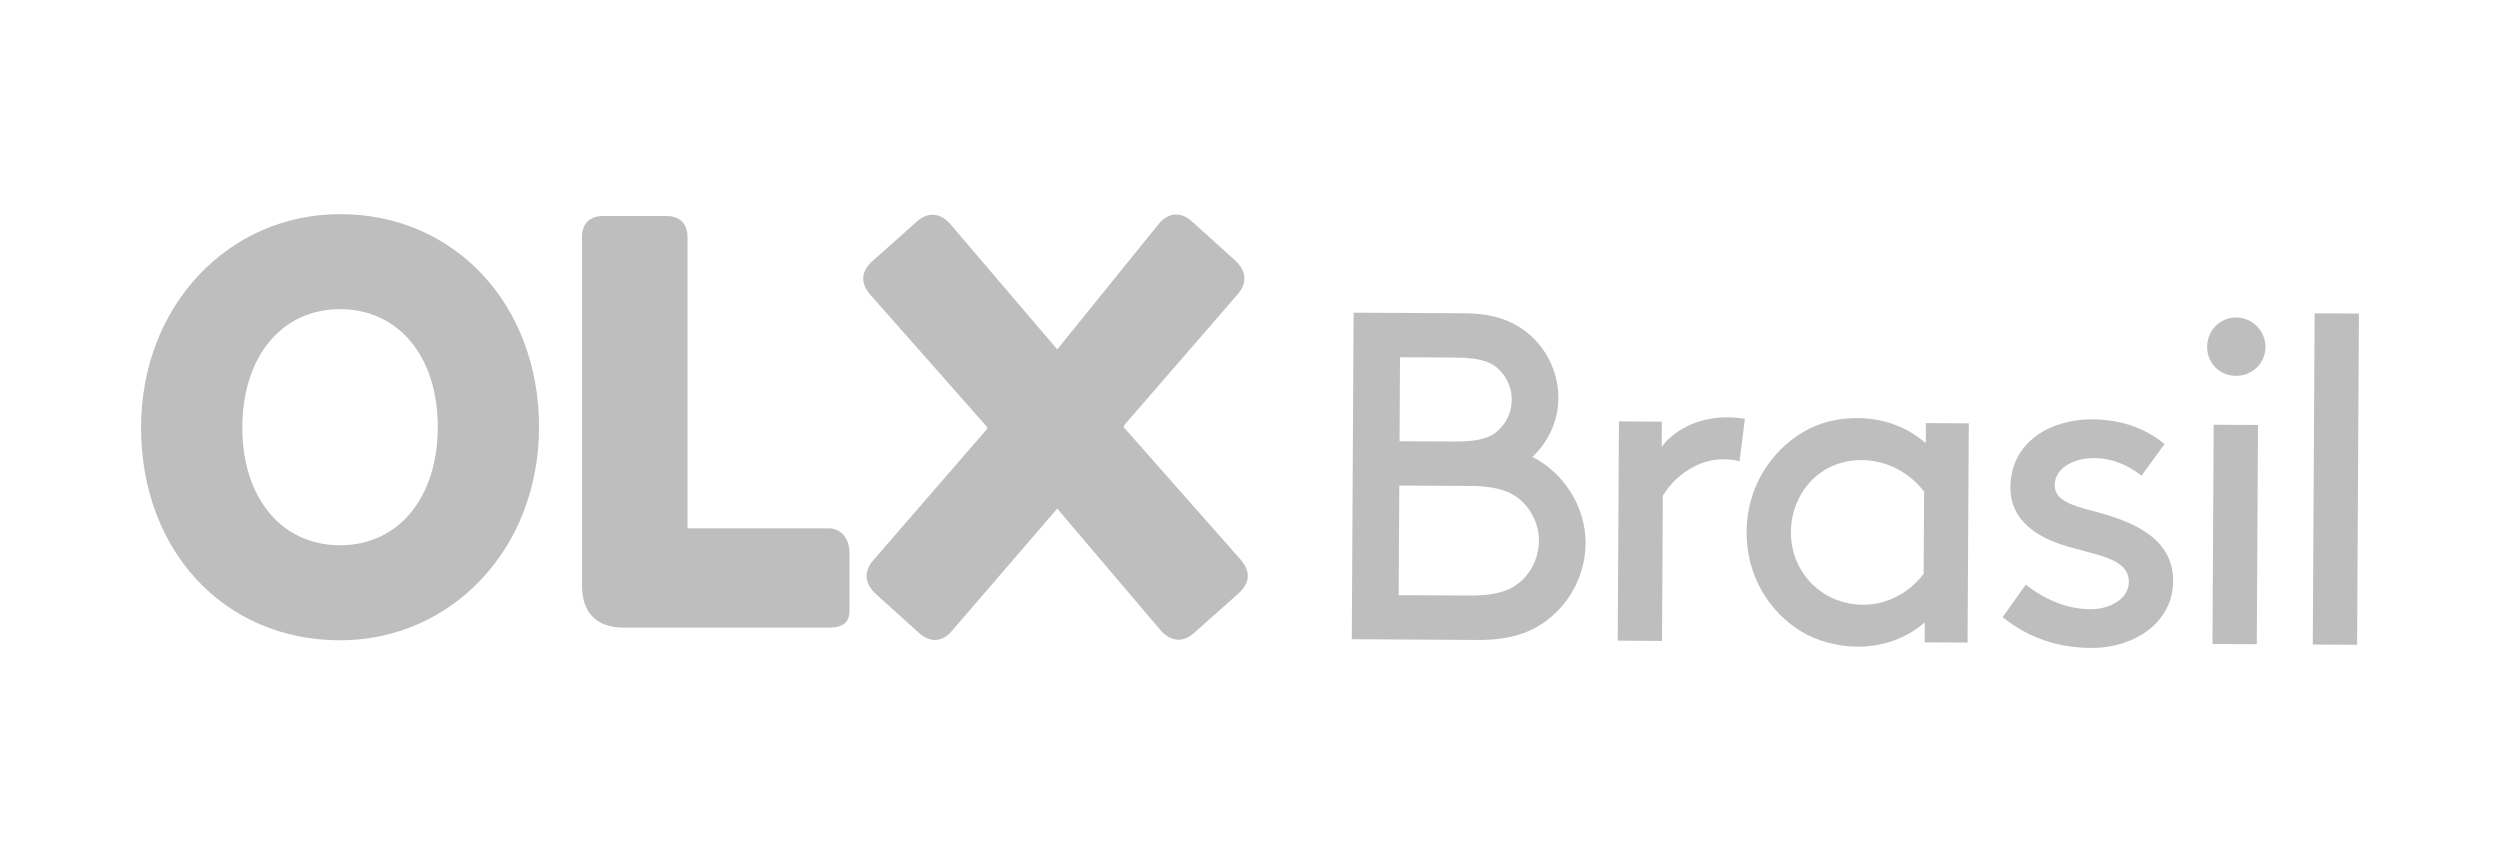 <svg width="100%" height="34.483%" viewBox="0 0 116 40" fill="none" xmlns="http://www.w3.org/2000/svg">
  <path
    d="M62.723 29.66L62.807 14.508L67.958 14.536C69.43 14.544 70.359 14.961 71.069 15.615C71.844 16.333 72.315 17.375 72.309 18.501C72.304 19.54 71.822 20.533 71.103 21.2C72.528 21.922 73.581 23.487 73.572 25.197C73.563 26.604 72.908 27.878 71.886 28.695C71.103 29.34 70.105 29.702 68.568 29.694L62.723 29.66ZM68.19 27.634C69.553 27.642 70.205 27.343 70.683 26.869C71.119 26.417 71.403 25.791 71.407 25.098C71.41 24.406 71.132 23.798 70.702 23.341C70.228 22.862 69.58 22.556 68.216 22.548L64.927 22.53L64.899 27.616L68.19 27.634ZM67.537 20.487C68.749 20.493 69.27 20.258 69.618 19.871C69.944 19.526 70.142 19.072 70.144 18.553C70.147 18.033 69.955 17.578 69.632 17.23C69.289 16.838 68.77 16.597 67.558 16.591L64.961 16.576L64.939 20.473L67.537 20.487Z"
    fill="#BEBEBE"></path>
  <path
    d="M80.714 21.404C80.476 21.337 80.238 21.314 79.913 21.312C78.853 21.307 77.724 22.036 77.155 23.007L77.118 29.739L75.062 29.727L75.118 19.554L77.11 19.564L77.104 20.733C77.605 20.044 78.67 19.356 80.164 19.365C80.38 19.366 80.726 19.39 80.964 19.434L80.714 21.404Z"
    fill="#BEBEBE"></path>
  <path
    d="M89.309 28.876C88.483 29.607 87.377 30.013 86.164 30.006C85.255 30 84.304 29.735 83.613 29.32C82.082 28.402 81.03 26.709 81.041 24.674C81.053 22.639 82.144 20.935 83.686 20.035C84.381 19.628 85.226 19.394 86.179 19.399C87.326 19.405 88.428 19.758 89.355 20.563L89.36 19.632L91.352 19.643L91.295 29.816L89.304 29.805L89.309 28.876ZM89.278 22.815C88.654 21.989 87.619 21.355 86.385 21.349C84.415 21.338 83.108 22.911 83.098 24.686C83.088 26.505 84.487 28.049 86.456 28.06C87.495 28.065 88.559 27.552 89.257 26.625L89.278 22.815Z"
    fill="#BEBEBE"></path>
  <path
    d="M93.994 27.127C94.942 27.868 95.979 28.263 96.996 28.269C97.884 28.273 98.774 27.802 98.778 27.001C98.784 25.832 97.096 25.758 95.606 25.252C94.374 24.834 93.275 24.049 93.282 22.62C93.294 20.433 95.248 19.448 97.066 19.458C98.56 19.466 99.639 19.949 100.437 20.602L99.368 22.068C98.743 21.588 98.009 21.259 97.187 21.255C96.191 21.25 95.344 21.721 95.339 22.522C95.336 23.214 96.135 23.457 97.152 23.722C98.751 24.142 100.847 24.868 100.835 26.968C100.824 28.894 99.021 30.075 97.03 30.064C95.406 30.055 94.046 29.55 92.924 28.634L93.994 27.127Z"
    fill="#BEBEBE"></path>
  <path
    d="M103.76 14.733C104.518 14.738 105.12 15.347 105.117 16.105C105.112 16.862 104.503 17.444 103.746 17.439C102.989 17.435 102.407 16.847 102.411 16.09C102.414 15.333 103.002 14.73 103.76 14.733ZM102.715 19.707L104.771 19.719L104.715 29.892L102.659 29.881L102.715 19.707Z"
    fill="#BEBEBE"></path>
  <path d="M107.398 14.537L109.454 14.549L109.37 29.918L107.313 29.906L107.398 14.537Z"
    fill="#BEBEBE"></path>
  <path
    d="M15.778 9.936C10.635 9.936 6.546 14.152 6.546 19.839C6.546 25.558 10.412 29.71 15.778 29.71C20.922 29.71 25.011 25.494 25.011 19.807C25.01 14.185 21.145 9.936 15.778 9.936ZM15.778 25.3C13.066 25.3 11.244 23.106 11.244 19.839C11.244 16.554 13.066 14.346 15.778 14.346C18.491 14.346 20.313 16.541 20.313 19.807C20.312 23.092 18.49 25.3 15.778 25.3Z"
    fill="#BEBEBE"></path>
  <path
    d="M38.445 24.514H31.901V10.995C31.901 10.379 31.544 10.023 30.928 10.023H27.978C27.363 10.023 27.006 10.379 27.006 10.995V27.177C27.006 28.441 27.687 29.122 28.951 29.122H38.445C39.061 29.122 39.418 28.929 39.418 28.313V25.65C39.418 25.035 39.062 24.514 38.445 24.514Z"
    fill="#BEBEBE"></path>
  <path
    d="M57.551 25.951L52.128 19.809L52.187 19.744H52.15L57.421 13.663C57.878 13.14 57.845 12.584 57.323 12.094L55.329 10.297C54.806 9.808 54.219 9.84 53.761 10.395L49.057 16.211L44.092 10.395C43.634 9.872 43.047 9.808 42.524 10.297L40.466 12.127C39.943 12.617 39.91 13.14 40.4 13.695L45.822 19.837L45.764 19.902H45.801L40.53 25.984C40.073 26.507 40.106 27.062 40.628 27.552L42.621 29.349C43.144 29.839 43.731 29.806 44.189 29.251L49.056 23.6L53.857 29.251C54.315 29.774 54.902 29.839 55.425 29.349L57.483 27.52C58.008 27.03 58.041 26.507 57.551 25.951Z"
    fill="#BEBEBE"></path>
</svg>